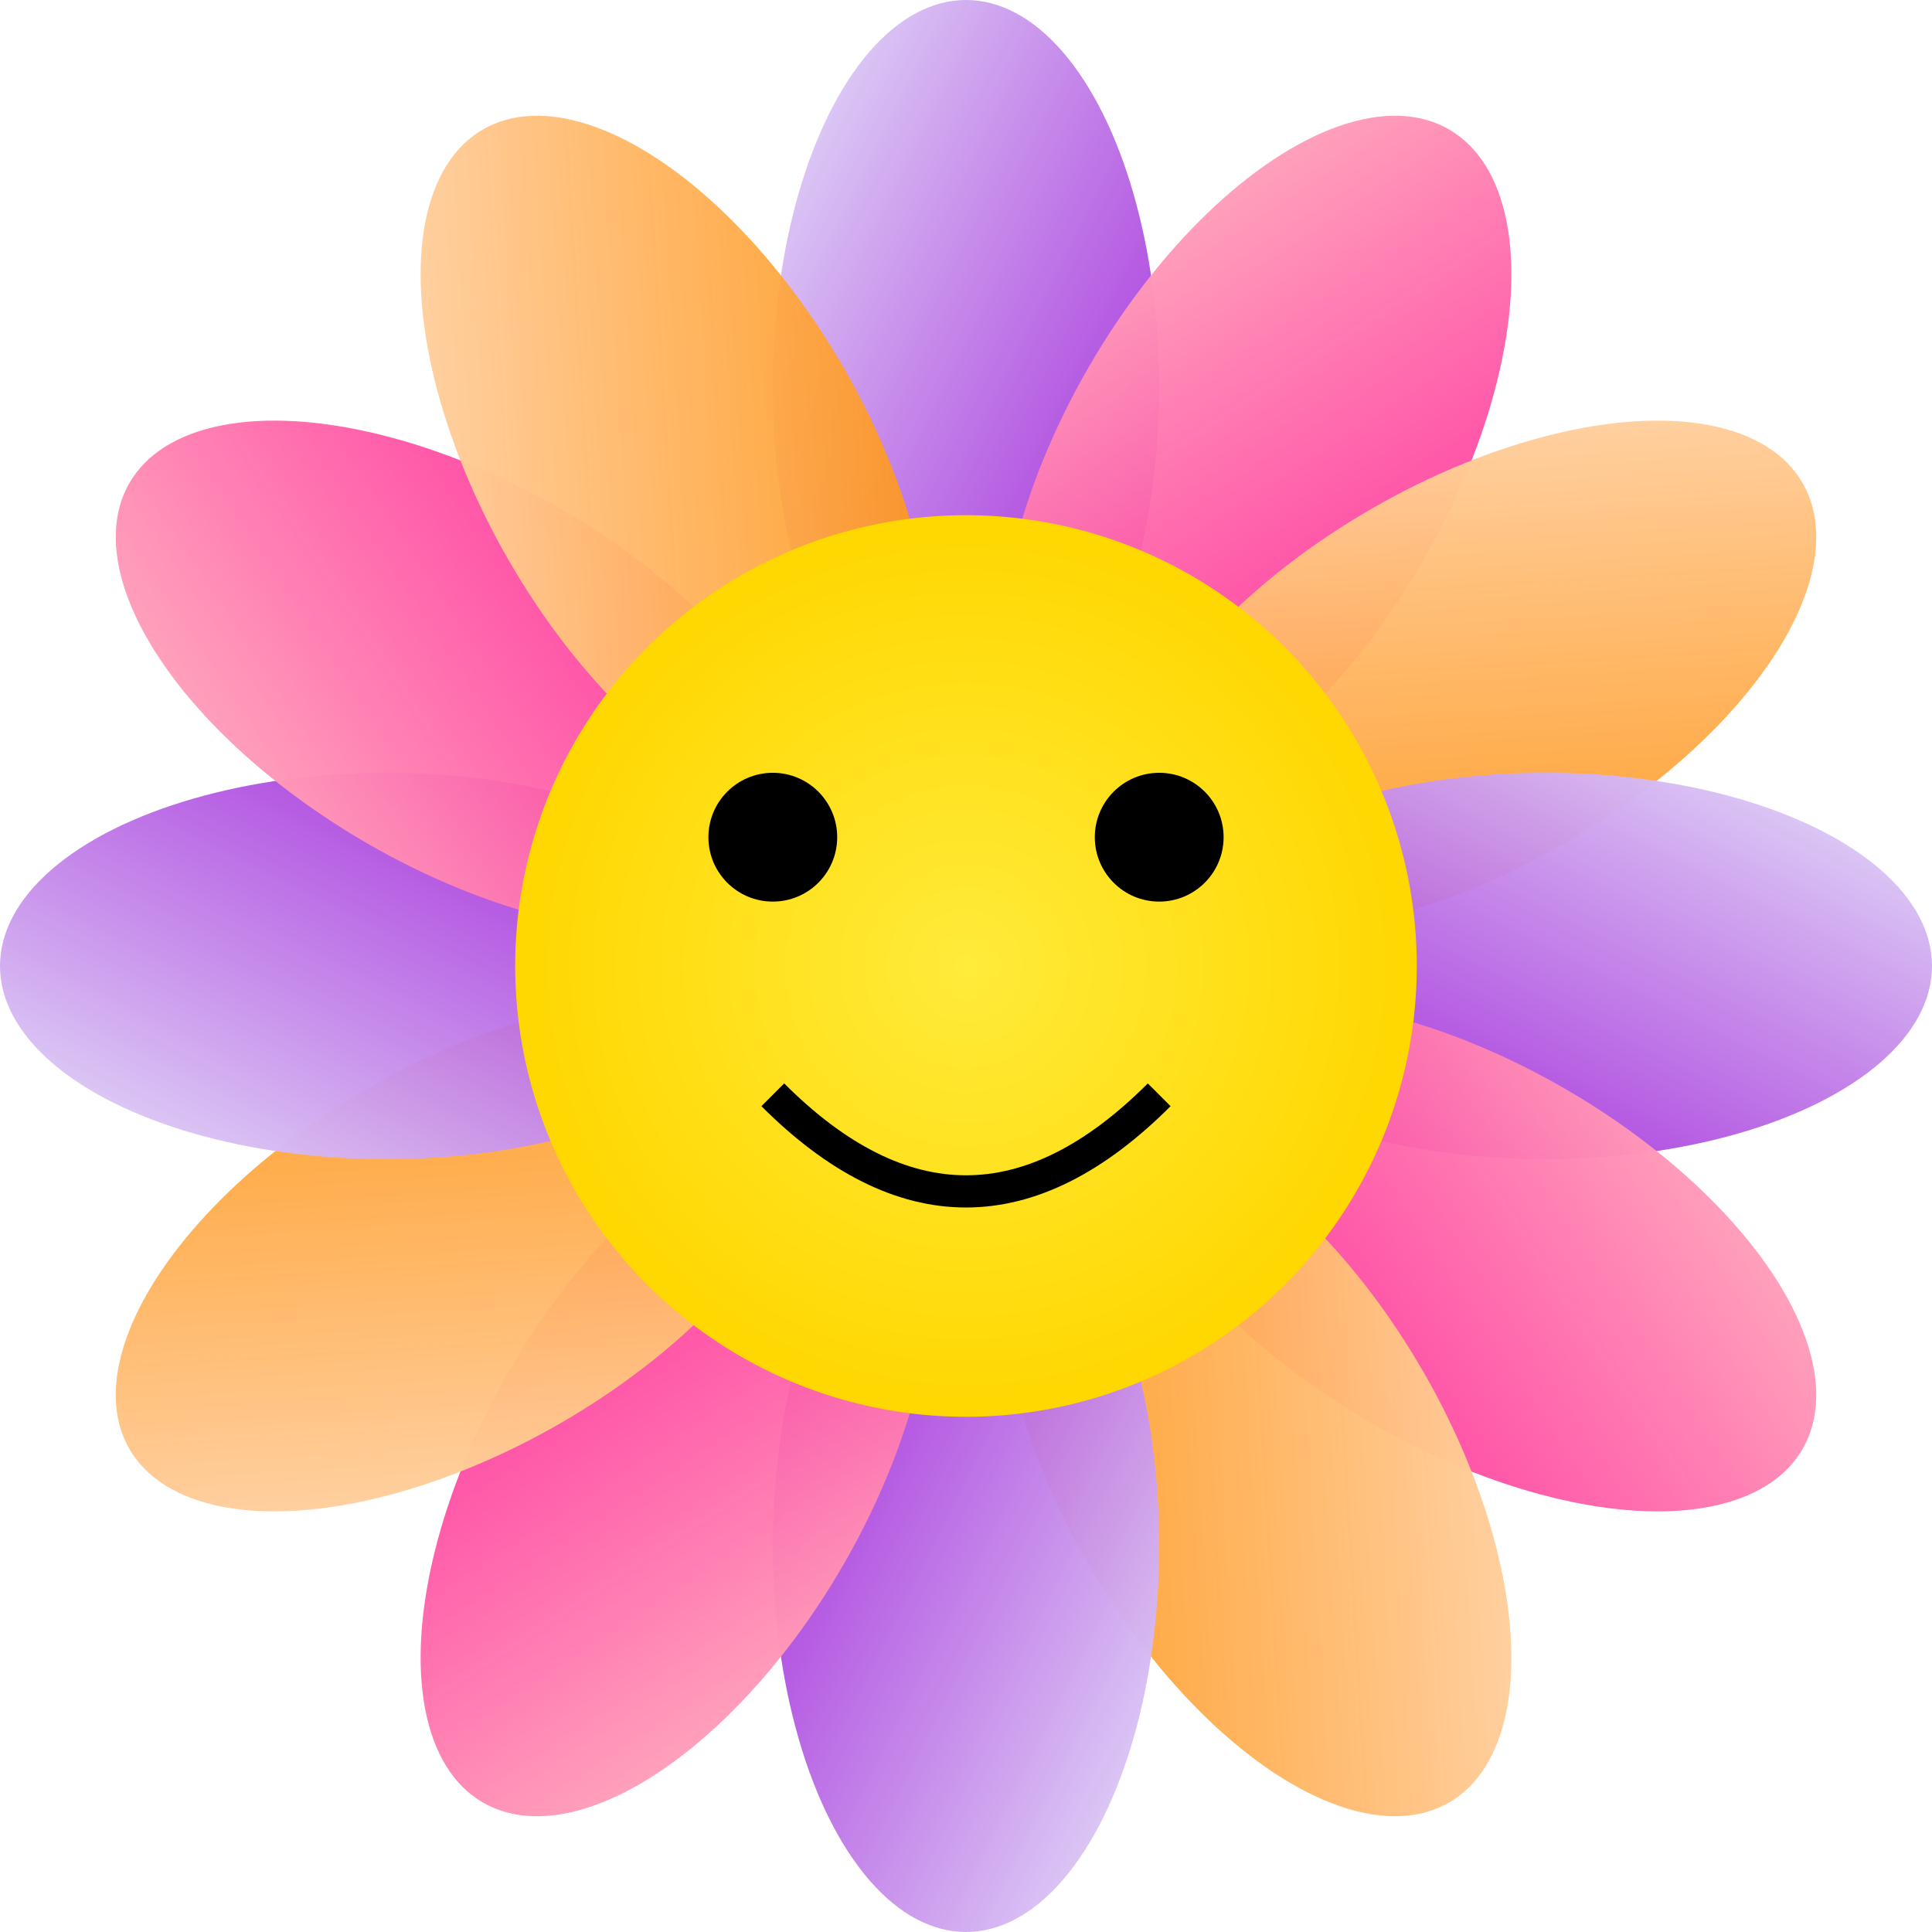 <?xml version="1.0" encoding="UTF-8"?>
<svg width="300" height="300" xmlns="http://www.w3.org/2000/svg" viewBox="0 0 300 300">

  <!-- Definiera gradienter -->
  <defs>
    <!-- Lila gradient -->
    <linearGradient id="purpleGradient" x1="0%" y1="0%" x2="100%" y2="100%">
      <stop offset="0%" style="stop-color: lavender; stop-opacity: 1" />
      <stop offset="100%" style="stop-color: darkviolet; stop-opacity: 0.9" />
    </linearGradient>

    <!-- Rosa gradient -->
    <linearGradient id="pinkGradient" x1="0%" y1="0%" x2="100%" y2="100%">
      <stop offset="0%" style="stop-color: lightpink; stop-opacity: 1" />
      <stop offset="100%" style="stop-color: deeppink; stop-opacity: 0.9" />
    </linearGradient>

    <!-- Peach gradient -->
    <linearGradient id="peachGradient" x1="0%" y1="0%" x2="100%" y2="100%">
      <stop offset="0%" style="stop-color: peachpuff; stop-opacity: 1" />
      <stop offset="100%" style="stop-color: darkorange; stop-opacity: 0.9" />
    </linearGradient>

     <!-- Gul gradient för mitten -->
    <radialGradient id="centerGradient" cx="50%" cy="50%" r="50%" fx="50%" fy="50%">
      <stop offset="0%" style="stop-color: #FFEB3B; stop-opacity: 1" />
      <stop offset="100%" style="stop-color: gold; stop-opacity: 1" />
    </radialGradient>
  </defs>

  <!-- Kronblad med gradienter -->
  <ellipse cx="150" cy="60" rx="30" ry="60" fill="url(#purpleGradient)" transform="rotate(0 150 150)" />
  <ellipse cx="150" cy="60" rx="30" ry="60" fill="url(#pinkGradient)" transform="rotate(30 150 150)" />
  <ellipse cx="150" cy="60" rx="30" ry="60" fill="url(#peachGradient)" transform="rotate(60 150 150)" />
  <ellipse cx="150" cy="60" rx="30" ry="60" fill="url(#purpleGradient)" transform="rotate(90 150 150)" />
  <ellipse cx="150" cy="60" rx="30" ry="60" fill="url(#pinkGradient)" transform="rotate(120 150 150)" />
  <ellipse cx="150" cy="60" rx="30" ry="60" fill="url(#peachGradient)" transform="rotate(150 150 150)" />
  <ellipse cx="150" cy="60" rx="30" ry="60" fill="url(#purpleGradient)" transform="rotate(180 150 150)" />
  <ellipse cx="150" cy="60" rx="30" ry="60" fill="url(#pinkGradient)" transform="rotate(210 150 150)" />
  <ellipse cx="150" cy="60" rx="30" ry="60" fill="url(#peachGradient)" transform="rotate(240 150 150)" />
  <ellipse cx="150" cy="60" rx="30" ry="60" fill="url(#purpleGradient)" transform="rotate(270 150 150)" />
  <ellipse cx="150" cy="60" rx="30" ry="60" fill="url(#pinkGradient)" transform="rotate(300 150 150)" />
  <ellipse cx="150" cy="60" rx="30" ry="60" fill="url(#peachGradient)" transform="rotate(330 150 150)" />

  <!-- Blommans mittpunkt -->
  <circle cx="150" cy="150" r="70" fill="url(#centerGradient)" />

  <!-- Smiley Face -->
  <!-- Ögon -->
  <circle cx="120" cy="130" r="10" fill="black" />
  <circle cx="180" cy="130" r="10" fill="black" />

  <!-- Mun -->
  <path d="M120,170 Q150,200 180,170" stroke="black" stroke-width="5" fill="none" />
</svg>
